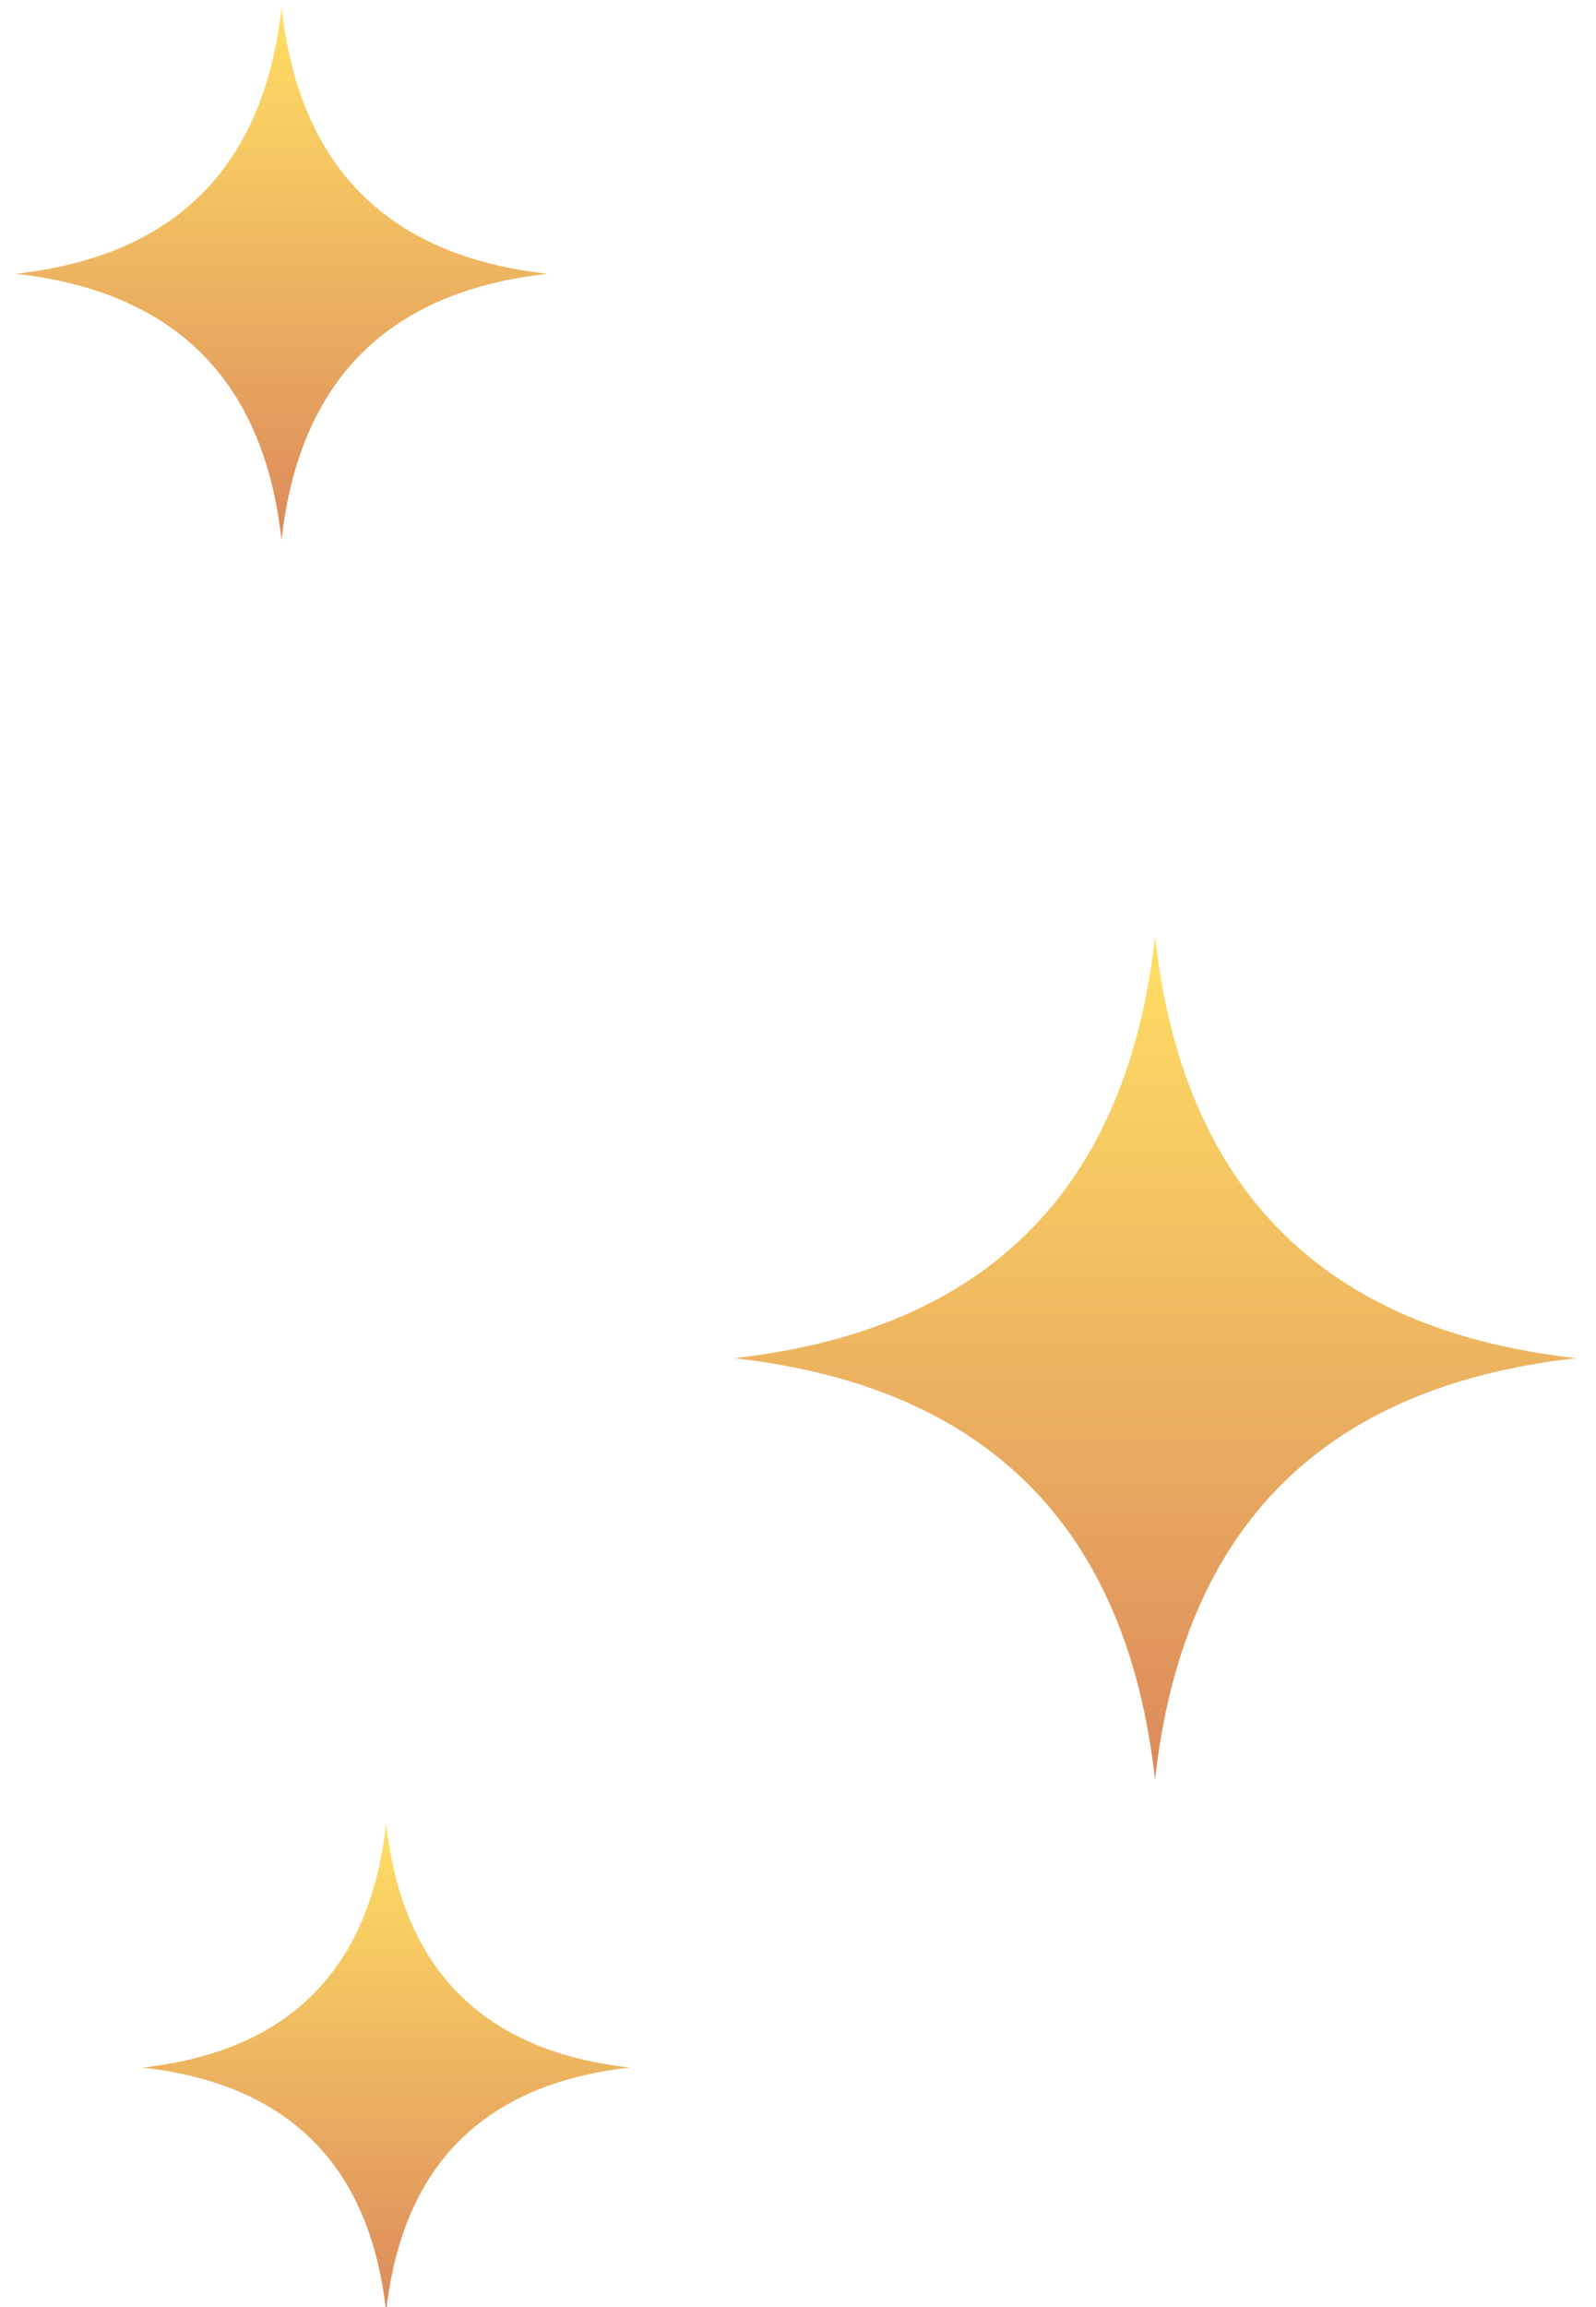 <?xml version="1.0" encoding="UTF-8"?>
<svg width="36px" height="52px" viewBox="0 0 36 52" version="1.1" xmlns="http://www.w3.org/2000/svg" xmlns:xlink="http://www.w3.org/1999/xlink">
    <!-- Generator: Sketch 51.1 (57501) - http://www.bohemiancoding.com/sketch -->
    <title>sparks</title>
    <desc>Created with Sketch.</desc>
    <defs>
        <linearGradient x1="50%" y1="0.431%" x2="50%" y2="100%" id="linearGradient-1">
            <stop stop-color="#FFDE64" offset="0%"></stop>
            <stop stop-color="#DB8A5C" offset="100%"></stop>
        </linearGradient>
    </defs>
    <g id="Website" stroke="none" stroke-width="1" fill="none" fill-rule="evenodd">
        <g id="design_1" transform="translate(-191, -555)" fill="url(#linearGradient-1)">
            <g id="design" transform="translate(97, 519)">
                <g id="vector">
                    <g id="all" transform="translate(0, 0.749)">
                        <g id="letter_a">
                            <g id="logo">
                                <g transform="translate(3, 0)" id="sparks">
                                    <g transform="translate(91, 35)">
                                        <g id="spark/color" transform="translate(0.351, 0.422)">
                                            <path d="M6,2.13162821e-15 C6.2,1.8 6.8,3.2 7.8,4.2 C8.8,5.2 10.2,5.8 12,6 C10.2,6.2 8.8,6.8 7.8,7.8 C6.8,8.8 6.2,10.2 6,12 C5.8,10.2 5.2,8.8 4.2,7.8 C3.2,6.8 1.8,6.2 0,6 C1.8,5.8 3.2,5.2 4.2,4.2 C5.2,3.2 5.8,1.8 6,2.13162821e-15 Z" id="Rectangle-5"></path>
                                        </g>
                                        <g id="spark/color" transform="translate(3.21, 41.353)">
                                            <path d="M5.5,1.95399252e-15 C5.683,1.65 6.233,2.933 7.15,3.85 C8.067,4.767 9.35,5.317 11,5.5 C9.35,5.683 8.067,6.233 7.15,7.15 C6.233,8.067 5.683,9.35 5.5,11 C5.317,9.35 4.767,8.067 3.85,7.15 C2.933,6.233 1.65,5.683 0,5.5 C1.65,5.317 2.933,4.767 3.85,3.85 C4.767,2.933 5.317,1.65 5.5,1.95399252e-15 Z" id="Rectangle-5"></path>
                                        </g>
                                        <g id="spark/color" transform="translate(16.553, 21.364)">
                                            <path d="M9.5,3.37507799e-15 C9.817,2.85 10.767,5.067 12.35,6.65 C13.933,8.233 16.15,9.183 19,9.5 C16.15,9.817 13.933,10.767 12.35,12.35 C10.767,13.933 9.817,16.15 9.5,19 C9.183,16.15 8.233,13.933 6.65,12.35 C5.067,10.767 2.85,9.817 0,9.5 C2.85,9.183 5.067,8.233 6.65,6.65 C8.233,5.067 9.183,2.85 9.5,3.37507799e-15 Z" id="Rectangle-5"></path>
                                        </g>
                                    </g>
                                </g>
                            </g>
                        </g>
                    </g>
                </g>
            </g>
        </g>
    </g>
</svg>